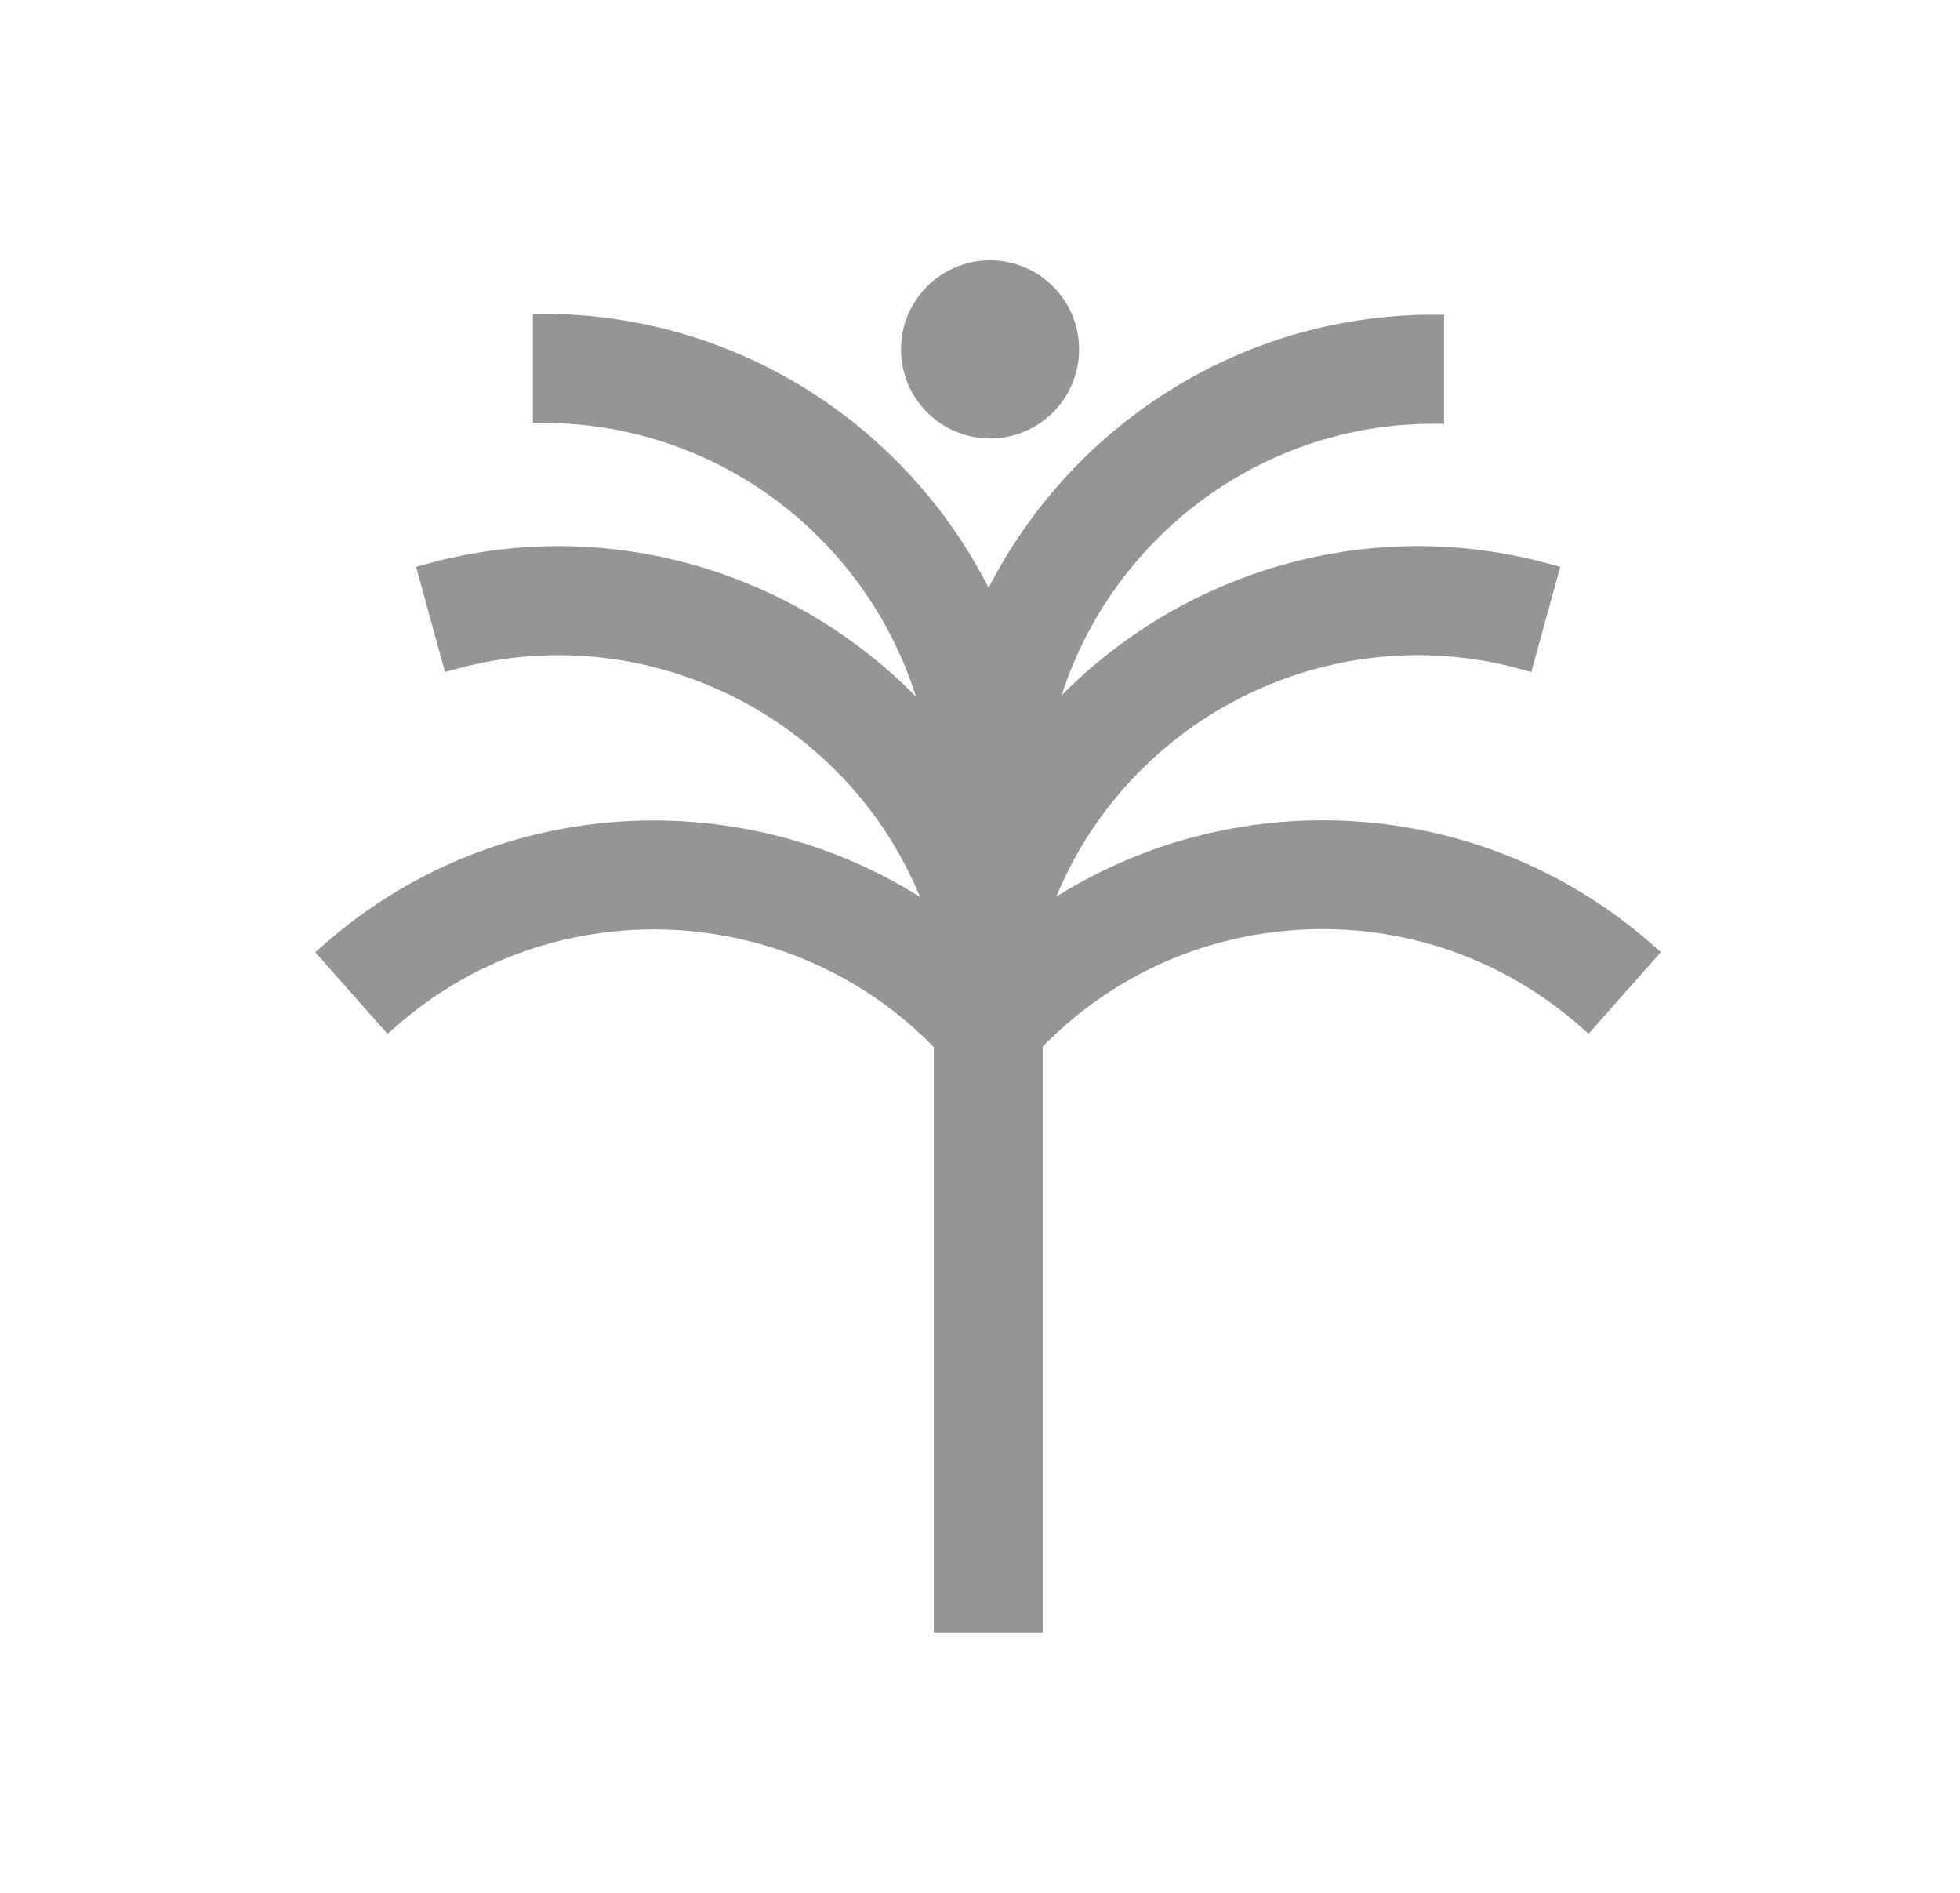<svg width="29" height="28" viewBox="0 0 29 28" fill="none" xmlns="http://www.w3.org/2000/svg">
<path d="M15.33 13.645C16.303 10.647 19.483 8.91 22.553 9.757L22.902 8.489C20.077 7.71 17.176 8.723 15.408 10.836C15.972 8.146 18.361 6.119 21.217 6.119V4.804C18.297 4.804 15.775 6.541 14.627 9.037C13.483 6.535 10.958 4.792 8.033 4.792V6.107C10.898 6.107 13.296 8.149 13.848 10.854C12.081 8.729 9.171 7.708 6.339 8.489L6.688 9.757C9.758 8.911 12.94 10.648 13.911 13.648C11.225 11.714 7.458 11.817 4.875 14.099L5.747 15.084C8.14 12.969 11.775 13.139 13.965 15.428V24H15.279V15.421C16.314 14.342 17.694 13.699 19.195 13.606C20.777 13.508 22.304 14.033 23.492 15.082L24.363 14.097C21.781 11.815 18.018 11.712 15.332 13.643L15.33 13.645Z" fill="#959595" stroke="#959595" stroke-width="0.298" stroke-miterlimit="10"/>
<path d="M14.649 6.337C15.294 6.337 15.817 5.814 15.817 5.168C15.817 4.523 15.294 4 14.649 4C14.004 4 13.48 4.523 13.48 5.168C13.48 5.814 14.004 6.337 14.649 6.337Z" fill="#959595" stroke="#959595" stroke-width="0.298" stroke-miterlimit="10"/>
</svg>
